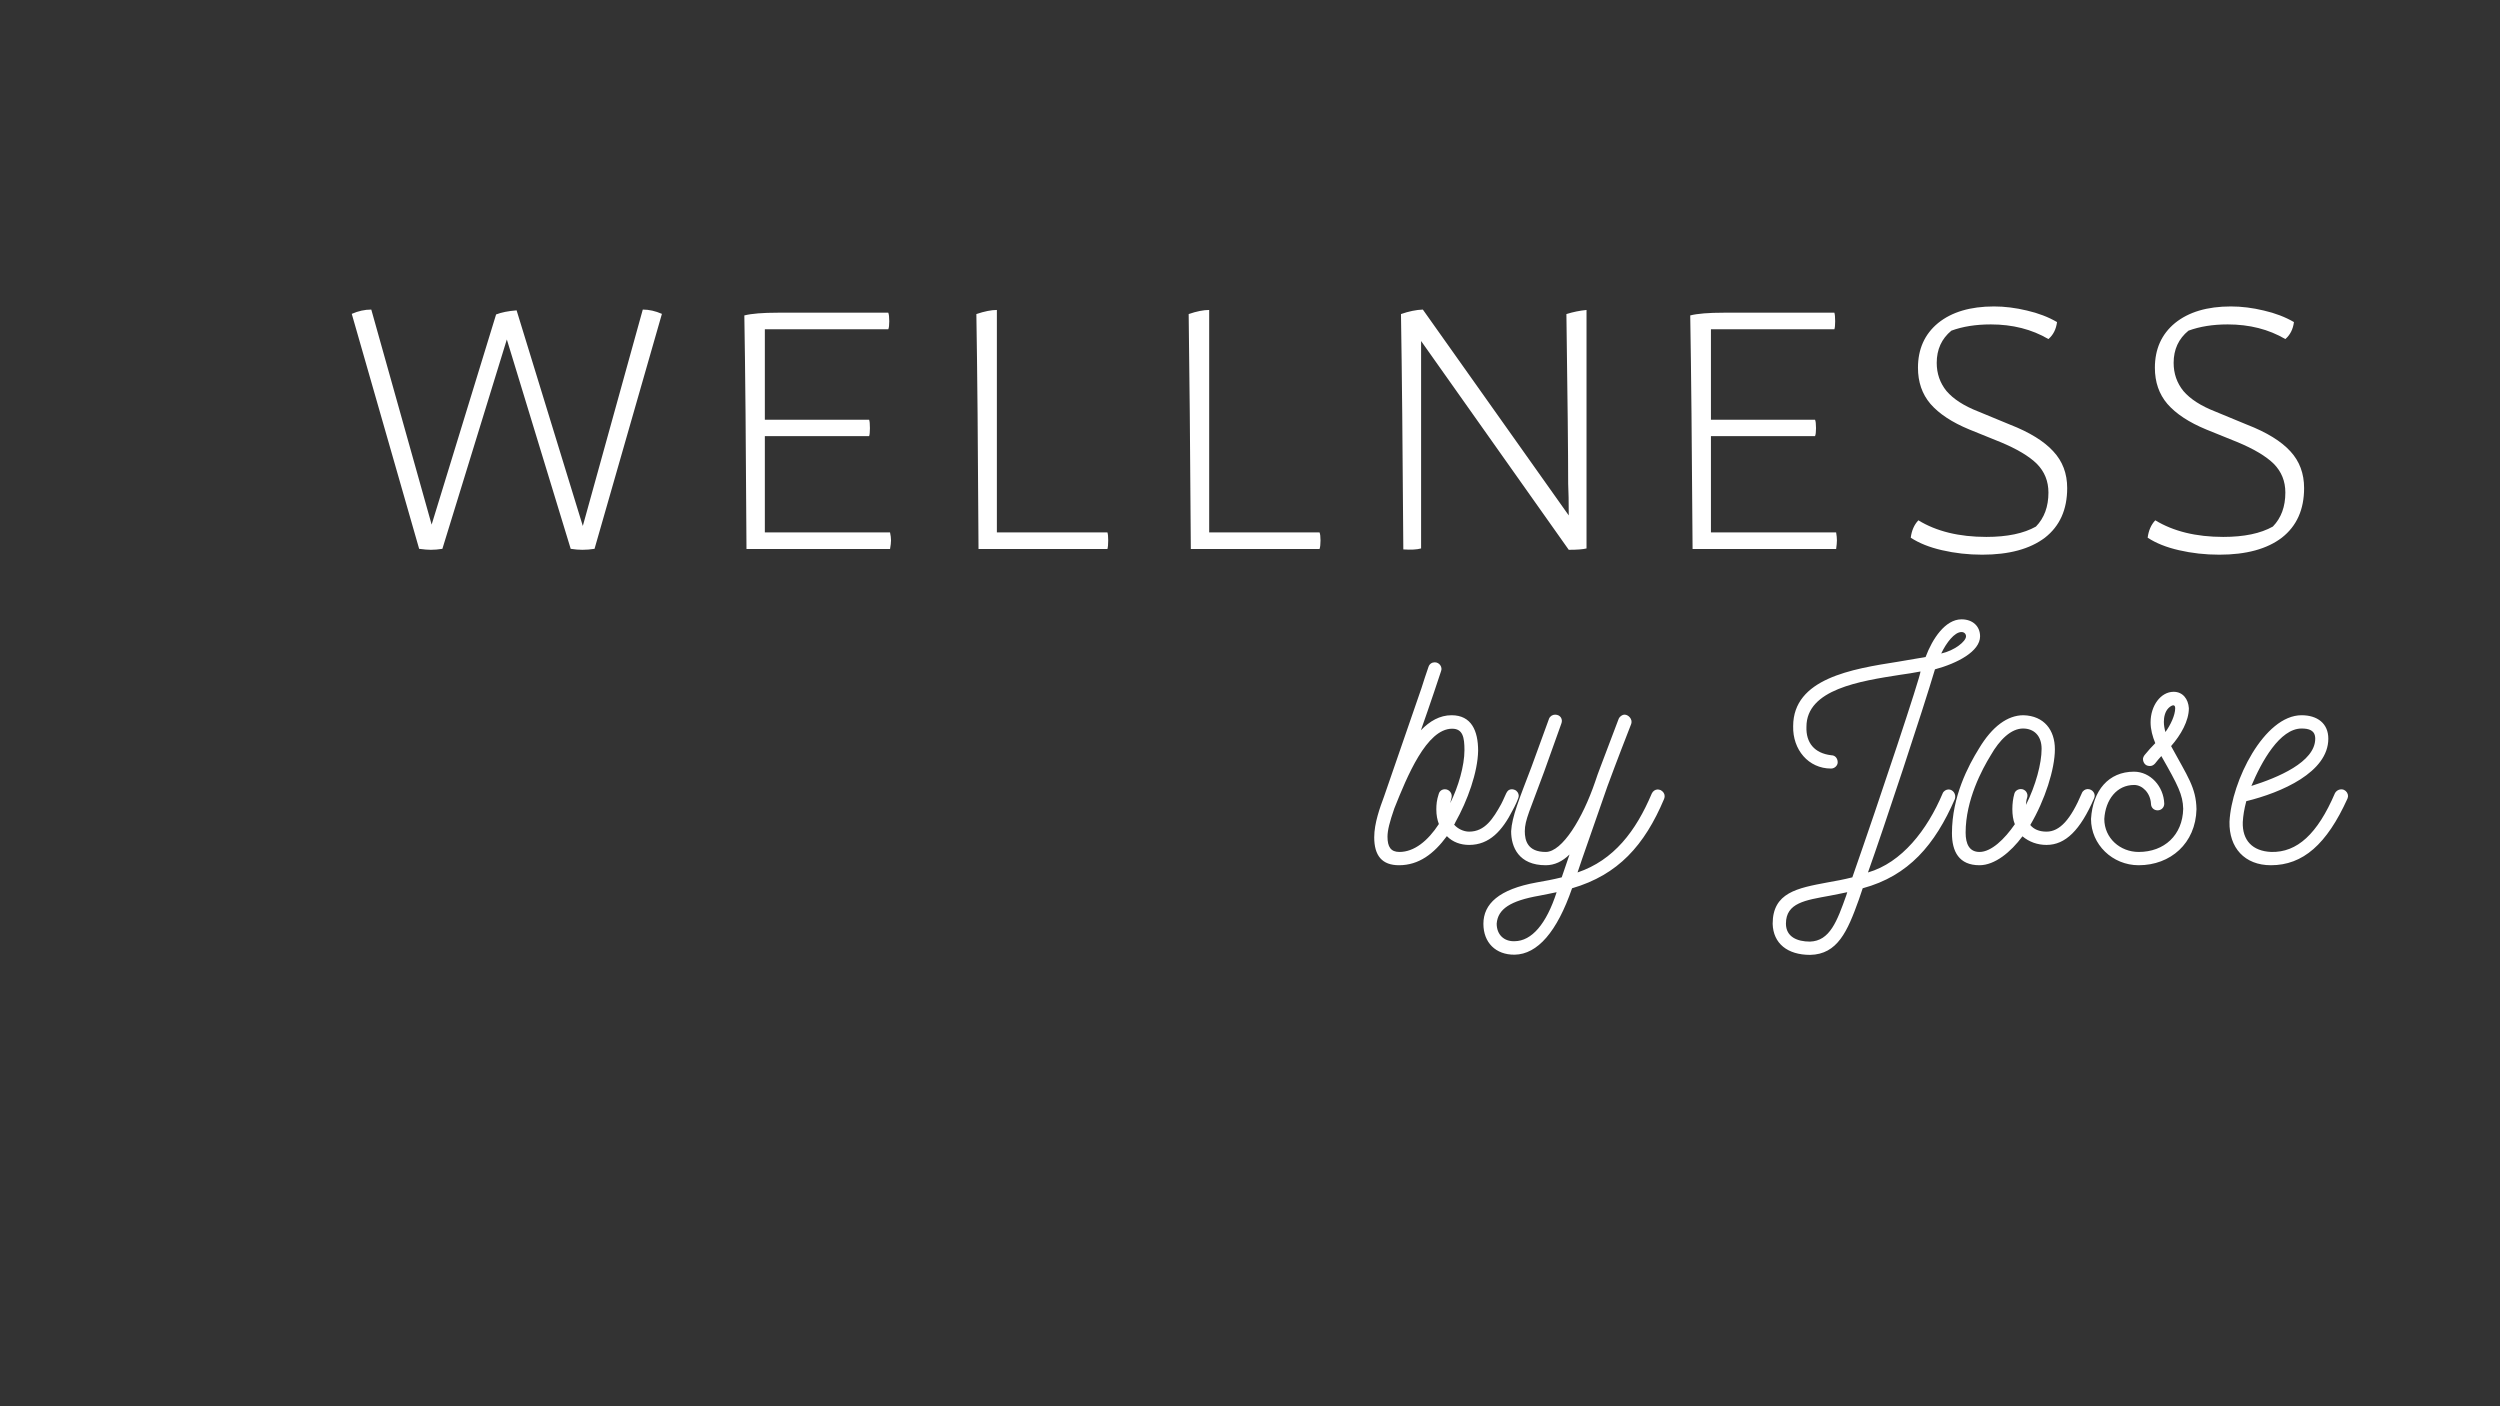 <svg version="1.2" xmlns="http://www.w3.org/2000/svg" viewBox="0 0 1280 720" width="1600" height="900">
	<rect x="0" y="0" width="1280" height="720" fill="#333333" stroke="none"/>
	<title>logojose</title>
	<style>
		.s0 { fill: #ffffff } 
	</style>
	<path id="WELLNESS" class="s0" aria-label="WELLNESS"  d="m329.1 158.5q4.8 0 9.8 2.2l-34.5 120.3q-3.2 0.5-6.2 0.5-2.8 0-6-0.5l-32.7-107.2-33 107.2q-3.2 0.5-5.9 0.5-2.3 0-6-0.5l-34.5-120.3q5-2.2 10-2.2l30.9 110.1 33-107.6q4.1-1.6 10.5-2.1l33.9 110.4zm53.1 122.6q-0.4-78.6-1.1-119.6 5.5-1.4 17.2-1.4h56.5q0.5 1.2 0.5 4.4 0 3-0.5 4.1h-63.2v46.3h53.4q0.4 1.1 0.4 4.3 0 3-0.4 4.1h-53.4v49.3h64.1q0.5 2.3 0.5 4.1 0 1.6-0.5 4.4zm118.8 0q-0.4-78.4-1.1-120.3 6.2-2.1 10.5-2.1v113.9h56.6q0.4 1.1 0.4 4.1 0 3-0.4 4.4zm108.7 0q-0.5-78.4-1.1-120.3 6.1-2.1 10.5-2.1v113.9h56.5q0.5 1.1 0.5 4.1 0 3-0.5 4.4zm192.3-120.3q5.1-1.6 10.3-2.1v122.1q-2.7 0.7-9.1 0.7l-75.6-106.9v106.2q-3.2 0.9-9.1 0.5-0.5-78.3-1.2-120.5 6-2.1 11.2-2.3l74.7 105.4q0-10.3-0.3-16.3 0-22.7-0.9-86.8zm64.6 120.3q-0.5-78.6-1.2-119.6 5.5-1.4 17.2-1.4h56.6q0.4 1.2 0.4 4.4 0 3-0.4 4.1h-63.2v46.3h53.3q0.5 1.1 0.5 4.3 0 3-0.5 4.1h-53.3v49.3h64.1q0.4 2.3 0.4 4.1 0 1.6-0.4 4.4zm148.3 2.9q-10.7 0-20.6-2.3-9.6-2.2-16-6.4 0.7-5.5 3.9-8.9 13.9 8.5 34.8 8.5 16 0 25.4-5.3 6.4-6.6 6.4-17.4 0-8.7-5.9-14.7-6-5.9-18.8-11.2l-15.8-6.4q-13.3-5.5-19.9-13.1-6.4-7.5-6.4-18.5 0-14.4 10.3-22.9 10.5-8.5 28.6-8.5 8.2 0 16.9 2.1 8.7 2 15.4 5.9-0.7 5.5-4.4 8.7-12.8-7.5-29.5-7.5-11.5 0-20.2 3.2-7.5 6.2-7.5 16.5 0 8.2 5 14.4 5.3 6.2 16.3 10.5l16.2 6.7q15.1 5.9 22.2 13.7 7.1 7.6 7.1 18.8 0 16.5-11.4 25.4-11.5 8.7-32.1 8.7zm121.4 0q-10.8 0-20.7-2.3-9.6-2.2-16-6.4 0.7-5.5 3.9-8.9 14 8.5 34.8 8.5 16 0 25.4-5.3 6.4-6.6 6.4-17.4 0-8.7-5.9-14.7-6-5.9-18.8-11.2l-15.8-6.4q-13.3-5.5-19.9-13.1-6.4-7.5-6.4-18.5 0-14.4 10.3-22.9 10.5-8.5 28.6-8.5 8.2 0 16.9 2.1 8.7 2 15.4 5.9-0.7 5.5-4.4 8.7-12.8-7.5-29.5-7.5-11.4 0-20.1 3.2-7.6 6.2-7.6 16.5 0 8.2 5 14.4 5.3 6.2 16.3 10.5l16.2 6.7q15.2 5.9 22.3 13.7 7 7.6 7 18.8 0 16.5-11.4 25.4-11.4 8.7-32 8.7z"/>
	<path id="by Jose" class="s0" aria-label="by Jose"  d="m775.5 404.4c-0.5-0.2-1-0.3-1.4-0.3-2.9 0-2.9 2.7-5.5 7.6-4.1 7.4-8.3 14.1-16.4 14.1-2.9 0-5.9-1.5-7.7-3.6 0.3-0.3 0.5-0.8 0.6-1.1 6.3-11.2 11.5-25.7 11.7-36.7 0-10.2-3.4-18.2-13.6-18.2-6 0-11.2 3-15.7 7.7 2.7-7.5 4-11.6 6.8-19.7l3.5-10.5c0.9-2.1-0.8-4.6-3.2-4.6-1.4 0-2.7 0.8-3.2 2.3-1.3 3.6-2.6 7.8-3.6 10.9-0.5 1.6-18.2 52.7-19.2 55.6-2 5.4-5 13.5-5 20.8 0 9.4 4 14.3 12.7 14.3 10.1 0 17.8-5.8 24.5-14.9 3 3.1 7.1 4.5 11.4 4.5 10.4 0 17-7.3 22.3-17.8 1-1.8 3.1-6 3.1-7.3 0-1.3-0.8-2.6-2.1-3.1zm-35.7-0.3c-1.5 0-2.8 0.9-3.2 2.5-1 3-1.2 5.4-1.2 7.8 0 3 0.5 5.4 1.3 7.5-5.6 8.6-12.6 14.3-20.2 14.3-4.4 0-6.1-2.6-6.1-7.8 0-3.3 1.1-7.6 3.5-14.5 6.5-16.3 16.5-40.8 29.6-40.8 5.5 0 6.3 4.5 6.3 11 0 7.9-3.1 18.7-7.3 27.1 0.2-0.8 0.4-1.8 0.7-2.8 0.5-2.2-1.2-4.3-3.4-4.3zm110.4 0.4c-0.5-0.1-1-0.3-1.4-0.3-1.3 0-2.5 0.8-3.1 2.1-8.1 19.2-19.4 34.1-38 40.4l2.4-7.1 12.9-37c5.2-14.1 9.6-25.3 12.2-32 0.8-2.4-1.5-4.7-3.4-4.7-1.3 0-2.6 1-3.1 2.3-10.8 28.7-9.9 25.8-12 32.1-6.4 18.7-16.8 35.9-25.3 35.9-9.3 0-10.7-5.9-10.7-10.6 0-5.8 2.7-10.8 9.9-30.5l8.8-24.6c0.9-2.2-0.4-4.6-3.2-4.6-1.3 0-2.6 0.8-3.1 2.1l-9 24.7c-6.3 16.5-10 25.5-10.4 32.9 0 8.1 3.9 17.4 17.7 17.4 4.5 0 8.5-1.9 12.2-5.5l-4 11.7c-4.4 1.1-8.7 1.9-12.8 2.6-19.4 3.5-27.3 11-27.3 21.2 0 9.6 6.3 15.9 16 15.8 11.7-0.2 21.7-11.7 29.4-34 23.6-6.9 37.1-22 47.1-45.7 0.2-0.5 0.3-1 0.3-1.5 0-1.3-0.8-2.4-2.1-3.1zm-74.7 77.4c-5.5 0.2-9.2-3.4-9.2-9 0.6-7.5 7-11.7 21.8-14.3 2.9-0.5 5.8-1.2 8.9-1.8-5.3 16.4-12.8 25-21.5 25.1zm210.4-145.5c-4.4 0.8-9.3 1.6-14.1 2.4-23.6 3.7-53.7 8.6-53.7 33-0.3 12 7.8 21.7 19.4 21.7 1.8 0 3.4-1.5 3.4-3.2 0-2-1.3-3.6-3.2-3.6-8.8-1-13.1-6.5-12.8-14.6 0-19.2 27.5-23.4 48-26.6 3.4-0.5 7-1 10.4-1.7 0 2.5-20.6 64.5-34.9 105.4-4.4 1.1-8.6 1.9-12.7 2.6-15.5 2.9-28.1 5.2-28.1 21.2 0.3 10.1 7.6 15.9 19.2 15.9 14-0.3 19.1-12 24.9-28.2l2-5.9c23.6-6.4 37-22.3 47.2-45.7 0.8-2.5-1-4.9-3.2-4.9-1.3 0-2.6 0.8-3.1 2.1-7.9 18.7-20.9 35.4-38.2 40.4 8.1-22.7 28.2-83.4 34.3-104 11.5-3.1 23.1-9.2 23.1-16.9 0-5.2-3.8-8.7-9.5-8.7-8.3 0-14.9 9.9-18.4 19.3zm8-1.8c2.6-5.5 6.8-11 10.4-11 1.3 0 2.3 0.9 2.3 2.2 0 2.6-5.9 7.3-12.7 8.8zm-48.6 123.8c-4.7 13.2-8.4 23.4-18.6 23.7-6.5 0-12.3-2.4-12.3-9.2 0-10.7 10-12 22.5-14.3 2.9-0.5 5.8-1.2 8.9-1.8zm126.9-49.7c1-2.2-0.8-4.7-3.3-4.7-1.2 0-2.5 0.8-3 2.1-5.7 13.5-11.3 19.7-18.1 19.7-3.7 0-6.5-1.2-8.3-3.4 7.5-12.7 12.6-28.6 12.6-38.8 0-9.8-5.5-17.1-16.1-17.4-8.1 0-16 5.7-22.8 17.1-5.4 8.7-13.8 24.5-13.8 43.3 0 9.4 3.6 16.4 14.1 16.4 7.8 0 16-6.7 22-14.8 3.5 2.9 7.7 4.4 12.3 4.4 9.7 0 17.3-7.5 24.4-23.9zm-37.5-4.7c-1.6 0-3.1 1-3.4 2.6-1.2 4.1-1.5 11.2 0.3 15.4-5.3 7.7-12.1 14.2-18.1 14.2-5.2 0-7.1-4.1-7.1-9.9 0-16.8 8.5-32.5 12.8-39.5 4.6-8.1 10.5-13.8 16.6-13.8 5.5 0 9.5 3.6 9.5 10.4 0 7.5-3 18.7-8 28.7 0.1-1.1 0.1-2.4 0.6-3.7 0.7-2.3-1-4.4-3.2-4.4zm89.9 10.3c-0.2-11.1-4.6-16.8-13-32.3 5-5.7 9.1-12.9 9.1-19.4-0.3-4.7-3.1-8.4-7.8-8.4-6.6 0-11.8 7.1-11.8 15.6 0 3.7 1 7.3 2.4 10.7-1.9 1.9-3.5 3.7-5.4 6-0.5 0.6-0.9 1.5-0.9 2.1 0 1 0.4 2.1 1.2 2.8 0.6 0.6 1.6 0.8 2.4 0.8 1 0 1.9-0.5 2.6-1.3 1-1.3 2.1-2.6 3.2-3.8 8.6 15.1 11 19.8 11.2 27-0.3 13.5-9.7 22.1-22.8 22.1-9.4 0-17.6-7-17.6-16.9 0.6-9.9 6.4-17.4 15.3-17.4 4.2 0 8.3 4.1 8.6 9.6 0 1.9 1.4 3.4 3.4 3.4 1.9 0 3.4-1.5 3.4-3.4-0.3-8.9-7.1-16.4-15.5-16.4-13 0-21.1 9.6-22 24.2 0 13.1 11 23.7 24.4 23.7 16.3 0 29.2-11.2 29.6-28.7zm-15.9-39.5c-0.5-1.8-0.8-3.4-0.8-5.2 0-2.3 0.5-5.2 2.4-7.1 1.7-1.6 3.4-2.1 3.4 0.1 0 3.6-2.4 8.6-5 12.2zm91.4 29.6c-1.8-0.7-3.7 0.1-4.6 1.7-9 21-19.4 30.4-32.6 30.1-9.7-0.4-14.9-6-14.6-15.3 0.2-3.4 0.7-6.5 1.8-10.7 18-4.4 42-14.8 42-32 0-7.8-5.6-12-13.7-12-19.1 0-35.9 33.8-36.9 54.5-0.3 13.4 7.8 22.3 21.2 22.3 16.4 0 28.6-10.7 39.2-34.1 0.1-0.5 0.3-0.8 0.3-1.3 0-1.3-0.8-2.6-2.1-3.2zm-47.4-2c5.2-12.5 14.6-29.4 25.7-29.4 3.6 0 7 0.8 7 5.2 0 12-19.3 20-32.7 24.2z"/>
</svg>